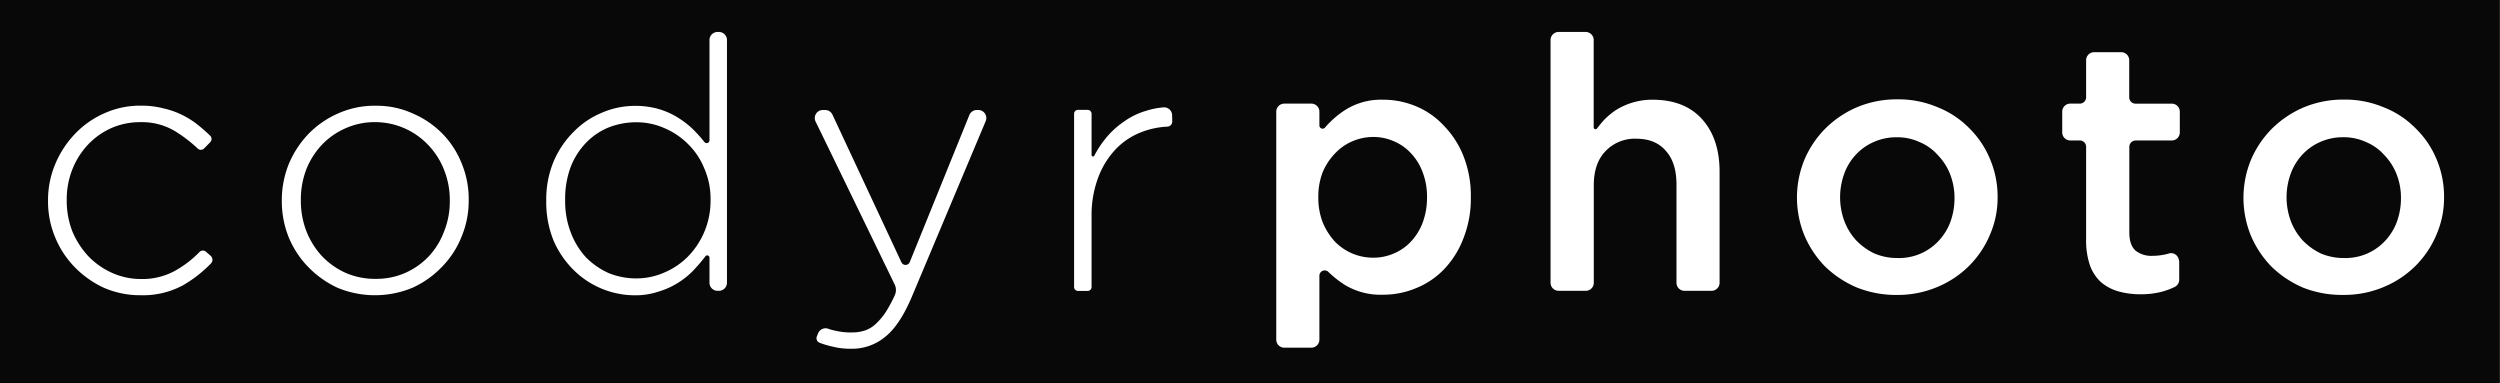 <svg xmlns="http://www.w3.org/2000/svg" viewBox="0 0 725.03 111.19">
    <defs>
        <style>.cls-1{fill:#080808;fill-rule:evenodd;}</style>
    </defs>
    <g id="Layer_2" data-name="Layer 2">
        <g id="Layer_1-2" data-name="Layer 1">
            <path class="cls-1" d="M725,0H0V111.19H725ZM210.83,82V11.6a2.33,2.33,0,0,0-2.34-2.33h-.39a2.33,2.33,0,0,0-2.34,2.33V40.67a.82.82,0,0,1-1.48.5c-.72-.91-1.5-1.81-2.34-2.69a25.09,25.09,0,0,0-4.76-4,22.4,22.4,0,0,0-5.89-2.78,24.44,24.44,0,0,0-7.23-1,24.15,24.15,0,0,0-9.41,1.95,24.61,24.61,0,0,0-8.16,5.45,27.15,27.15,0,0,0-5.9,8.65,28.71,28.71,0,0,0-2.17,11.42v.2a29.49,29.49,0,0,0,2.17,11.52,27.2,27.2,0,0,0,5.9,8.54,25.27,25.27,0,0,0,17.57,7.21,21.2,21.2,0,0,0,7.13-1.14,22.22,22.22,0,0,0,5.89-2.77,22.64,22.64,0,0,0,4.75-4.12c1-1.06,1.89-2.16,2.74-3.28a.66.66,0,0,1,1.19.4V82a2.34,2.34,0,0,0,2.34,2.34h.39A2.34,2.34,0,0,0,210.83,82Zm-4.76-23.79a23.07,23.07,0,0,1-6.61,16.25,21.39,21.39,0,0,1-6.93,4.63,19.88,19.88,0,0,1-8,1.65,21.08,21.08,0,0,1-8-1.54A21.86,21.86,0,0,1,170,74.7a22.33,22.33,0,0,1-4.44-7.2,25.27,25.27,0,0,1-1.66-9.36v-.21a26.47,26.47,0,0,1,1.55-9.36,21.15,21.15,0,0,1,4.45-7.1A19.26,19.26,0,0,1,176.41,37a21.77,21.77,0,0,1,8.16-1.54,19.88,19.88,0,0,1,8,1.65,21.39,21.39,0,0,1,6.93,4.63,20.65,20.65,0,0,1,4.75,7.1A21.94,21.94,0,0,1,206.07,58ZM59.73,73l1.36,1.19a1.52,1.52,0,0,1,.11,2.19,36.69,36.69,0,0,1-8.13,6.35,24.41,24.41,0,0,1-12.3,2.89,26.32,26.32,0,0,1-10.64-2.16,28.62,28.62,0,0,1-8.48-6A27.25,27.25,0,0,1,16,68.84a26.9,26.9,0,0,1-2.07-10.5v-.2A26.87,26.87,0,0,1,16,47.64a28.4,28.4,0,0,1,5.68-8.74,26.29,26.29,0,0,1,8.48-6,25.27,25.27,0,0,1,10.64-2.26,25.35,25.35,0,0,1,6.72.82,23.75,23.75,0,0,1,5.68,2.06,24.94,24.94,0,0,1,4.66,3.08c1.09.89,2.13,1.81,3.1,2.77a1.34,1.34,0,0,1,0,1.88l-1.76,1.8a1.34,1.34,0,0,1-1.9,0A39.44,39.44,0,0,0,50.69,38a18.61,18.61,0,0,0-10-2.57,20.57,20.57,0,0,0-8.48,1.75A21.1,21.1,0,0,0,25.47,42,22.62,22.62,0,0,0,21,49.08a23.57,23.57,0,0,0-1.65,8.85v.21a24.4,24.4,0,0,0,1.65,9,24.49,24.49,0,0,0,4.65,7.2,22,22,0,0,0,6.93,4.83,20.49,20.49,0,0,0,8.47,1.75A19.66,19.66,0,0,0,51,78.4a31.38,31.38,0,0,0,6.87-5.32A1.35,1.35,0,0,1,59.73,73Zm76.2-15.06v.21a26.85,26.85,0,0,1-2.07,10.49,26.22,26.22,0,0,1-5.68,8.74,27.57,27.57,0,0,1-8.58,6.08,28.36,28.36,0,0,1-21.71,0,28.58,28.58,0,0,1-8.47-6,27.28,27.28,0,0,1-5.69-8.64,28.15,28.15,0,0,1-2-10.5v-.2a28.12,28.12,0,0,1,2-10.5,28.43,28.43,0,0,1,5.69-8.74,27.13,27.13,0,0,1,8.68-6A25.81,25.81,0,0,1,109,30.67a25.12,25.12,0,0,1,10.75,2.26,26.75,26.75,0,0,1,8.58,5.86,26,26,0,0,1,5.58,8.65A26.85,26.85,0,0,1,135.93,57.93Zm-7.13,9.16a23.31,23.31,0,0,0,1.65-8.75v-.2a23.53,23.53,0,0,0-1.65-8.85A21.93,21.93,0,0,0,124.14,42a21.21,21.21,0,0,0-15.4-6.58,20.62,20.62,0,0,0-8.68,1.85,20.93,20.93,0,0,0-6.82,4.84,22.46,22.46,0,0,0-4.44,7.09,24.5,24.5,0,0,0-1.55,8.75v.21a24.4,24.4,0,0,0,1.65,9,22.9,22.9,0,0,0,4.55,7.2,21.93,21.93,0,0,0,6.92,4.83A21.27,21.27,0,0,0,109,80.87a20.8,20.8,0,0,0,8.58-1.75,21.36,21.36,0,0,0,6.82-4.83A21.63,21.63,0,0,0,128.8,67.09ZM283.22,31.9h.49a2.33,2.33,0,0,1,2.15,3.24L264.38,86.22q-3.51,8.23-7.75,11.53a15,15,0,0,1-9.82,3.39,21,21,0,0,1-5.37-.62,25.9,25.9,0,0,1-3.74-1.11,1.41,1.41,0,0,1-.81-1.83l.34-.85a2.34,2.34,0,0,1,2.94-1.4,14.19,14.19,0,0,0,2,.56,19.63,19.63,0,0,0,5,.52,11.56,11.56,0,0,0,3.83-.62,8.8,8.8,0,0,0,3.3-2.16,17.87,17.87,0,0,0,3-3.81,40.3,40.3,0,0,0,2.18-4.15,3.65,3.65,0,0,0,0-3.13c-3.45-7.12-18-37.15-22.95-47.28a2.34,2.34,0,0,1,2.1-3.36h.68a2.34,2.34,0,0,1,2.11,1.35l20,42.81a1.32,1.32,0,0,0,2.43-.07l17.28-42.63A2.35,2.35,0,0,1,283.22,31.9Zm56.71,1.59a2.31,2.31,0,0,0-2.48-2.35,22.18,22.18,0,0,0-5.07,1,21,21,0,0,0-6.51,3.19,24.58,24.58,0,0,0-5.37,5,28.54,28.54,0,0,0-3.13,4.81.42.42,0,0,1-.8-.2V33a1.13,1.13,0,0,0-1.13-1.13h-2.81A1.13,1.13,0,0,0,311.5,33V83.25a1.13,1.13,0,0,0,1.13,1.12h2.81a1.13,1.13,0,0,0,1.13-1.12V62.87a31.19,31.19,0,0,1,1.86-11.22,24.37,24.37,0,0,1,5-8.23,20.37,20.37,0,0,1,7.34-5,24,24,0,0,1,7.82-1.7,1.47,1.47,0,0,0,1.38-1.47Zm84.46,11.68a31.23,31.23,0,0,1,2.17,12,31.23,31.23,0,0,1-2.17,12,26.45,26.45,0,0,1-5.68,9,23.22,23.22,0,0,1-8.17,5.45,24.57,24.57,0,0,1-9.4,1.85A20.12,20.12,0,0,1,390,82.62a30.39,30.39,0,0,1-4.7-3.71A1.54,1.54,0,0,0,382.64,80V98.5a2.33,2.33,0,0,1-2.34,2.33h-7.83a2.33,2.33,0,0,1-2.34-2.33V32.39a2.34,2.34,0,0,1,2.34-2.34h7.83a2.34,2.34,0,0,1,2.34,2.34v4a.93.93,0,0,0,1.62.62,26.55,26.55,0,0,1,5.82-5.09,19.4,19.4,0,0,1,11.06-3,24.57,24.57,0,0,1,9.4,1.85,22.9,22.9,0,0,1,8.07,5.55A26.59,26.59,0,0,1,424.39,45.17ZM412.61,64.51a20.48,20.48,0,0,0,1.24-7.3,19.63,19.63,0,0,0-1.24-7.2,16.1,16.1,0,0,0-3.41-5.56,14.24,14.24,0,0,0-5-3.5,14.71,14.71,0,0,0-6-1.23A15.41,15.41,0,0,0,392.15,41a14.79,14.79,0,0,0-5.07,3.6A17.56,17.56,0,0,0,383.57,50a19.63,19.63,0,0,0-1.24,7.2,19.66,19.66,0,0,0,1.24,7.2A18.92,18.92,0,0,0,387.08,70a15.38,15.38,0,0,0,11.16,4.73,14.71,14.71,0,0,0,6-1.23,14.24,14.24,0,0,0,5-3.5A16.32,16.32,0,0,0,412.61,64.51Zm49.61-10.8q0-6.37,3.41-9.88a11.67,11.67,0,0,1,8.89-3.6q5.58,0,8.57,3.5c2.07,2.27,3.11,5.52,3.11,9.78V82a2.33,2.33,0,0,0,2.33,2.34h7.83A2.34,2.34,0,0,0,498.7,82V49.8q0-9.57-5.06-15.22t-14.37-5.66a19.85,19.85,0,0,0-10.44,2.88,20.19,20.19,0,0,0-3.72,3.08c-.54.58-1.31,1.55-1.92,2.33a.54.54,0,0,1-1-.33V11.6a2.33,2.33,0,0,0-2.34-2.33h-7.83a2.33,2.33,0,0,0-2.34,2.33V82a2.34,2.34,0,0,0,2.34,2.34h7.83A2.34,2.34,0,0,0,462.22,82ZM577.16,46.2a28,28,0,0,1,2.17,11,26.86,26.86,0,0,1-2.27,11,28,28,0,0,1-6.1,9,28.53,28.53,0,0,1-9.2,6.07,29.74,29.74,0,0,1-11.68,2.27,30.73,30.73,0,0,1-11.57-2.16,30.15,30.15,0,0,1-9.2-6.08,29.2,29.2,0,0,1-6-9,29,29,0,0,1,0-22,28.85,28.85,0,0,1,6.1-9.06,29.46,29.46,0,0,1,9.2-6.17,29.77,29.77,0,0,1,11.68-2.26,29,29,0,0,1,11.57,2.26,26.46,26.46,0,0,1,9.21,6.07A27,27,0,0,1,577.16,46.2Zm-11.47,18a20,20,0,0,0,1.14-6.79,18.65,18.65,0,0,0-1.24-6.79,16.62,16.62,0,0,0-3.52-5.56,14.49,14.49,0,0,0-5.27-3.81,15.33,15.33,0,0,0-6.72-1.44,16,16,0,0,0-6.82,1.44A15.48,15.48,0,0,0,538.09,45a16.06,16.06,0,0,0-3.3,5.55,20,20,0,0,0,.1,13.58,17.53,17.53,0,0,0,3.41,5.56,18.32,18.32,0,0,0,5.27,3.81,16.83,16.83,0,0,0,6.72,1.33,15.64,15.64,0,0,0,12.09-5.14A16.41,16.41,0,0,0,565.69,64.21Zm53.65-23.46h10.49a2.34,2.34,0,0,0,2.34-2.34v-6a2.33,2.33,0,0,0-2.34-2.34H619.34a1.84,1.84,0,0,1-1.84-1.85V17.47a2.34,2.34,0,0,0-2.34-2.34h-7.83A2.34,2.34,0,0,0,605,17.47V28.2a1.85,1.85,0,0,1-1.85,1.85H600.4a2.33,2.33,0,0,0-2.33,2.34v6a2.33,2.33,0,0,0,2.33,2.34h2.74A1.84,1.84,0,0,1,605,42.59V69.35A22.06,22.06,0,0,0,606.13,77a12.11,12.11,0,0,0,3.2,4.84,13.27,13.27,0,0,0,5.07,2.67,22.91,22.91,0,0,0,6.3.83,24.06,24.06,0,0,0,6.2-.72,21.18,21.18,0,0,0,3.72-1.37A2.34,2.34,0,0,0,632,81.09V76.21c0-2.1-1.52-3.13-3-2.69a17.09,17.09,0,0,1-4.72.67,7.31,7.31,0,0,1-5-1.55c-1.17-1.1-1.75-2.84-1.75-5.24V42.59A1.84,1.84,0,0,1,619.34,40.75Zm87.3,5.45a28,28,0,0,1,2.17,11,26.86,26.86,0,0,1-2.27,11,28,28,0,0,1-6.1,9,28.53,28.53,0,0,1-9.2,6.07,29.74,29.74,0,0,1-11.68,2.27A30.73,30.73,0,0,1,668,83.45a30.15,30.15,0,0,1-9.2-6.08,29.2,29.2,0,0,1-6-9,29,29,0,0,1,0-22,28.85,28.85,0,0,1,6.1-9.06,29.46,29.46,0,0,1,9.2-6.17,29.77,29.77,0,0,1,11.68-2.26,29.07,29.07,0,0,1,11.58,2.26,26.38,26.38,0,0,1,9.19,6.07A26.76,26.76,0,0,1,706.64,46.2Zm-11.47,18a20,20,0,0,0,1.14-6.79,18.65,18.65,0,0,0-1.24-6.79,16.62,16.62,0,0,0-3.52-5.56,14.49,14.49,0,0,0-5.27-3.81,15.33,15.33,0,0,0-6.72-1.44,16,16,0,0,0-6.82,1.44A15.48,15.48,0,0,0,667.57,45a16.21,16.21,0,0,0-3.3,5.55,20,20,0,0,0,.1,13.58,17.53,17.53,0,0,0,3.41,5.56,18.32,18.32,0,0,0,5.27,3.81,16.83,16.83,0,0,0,6.72,1.33,15.64,15.64,0,0,0,12.09-5.14A16.41,16.41,0,0,0,695.17,64.21Z"/>
        </g>
    </g>
</svg>